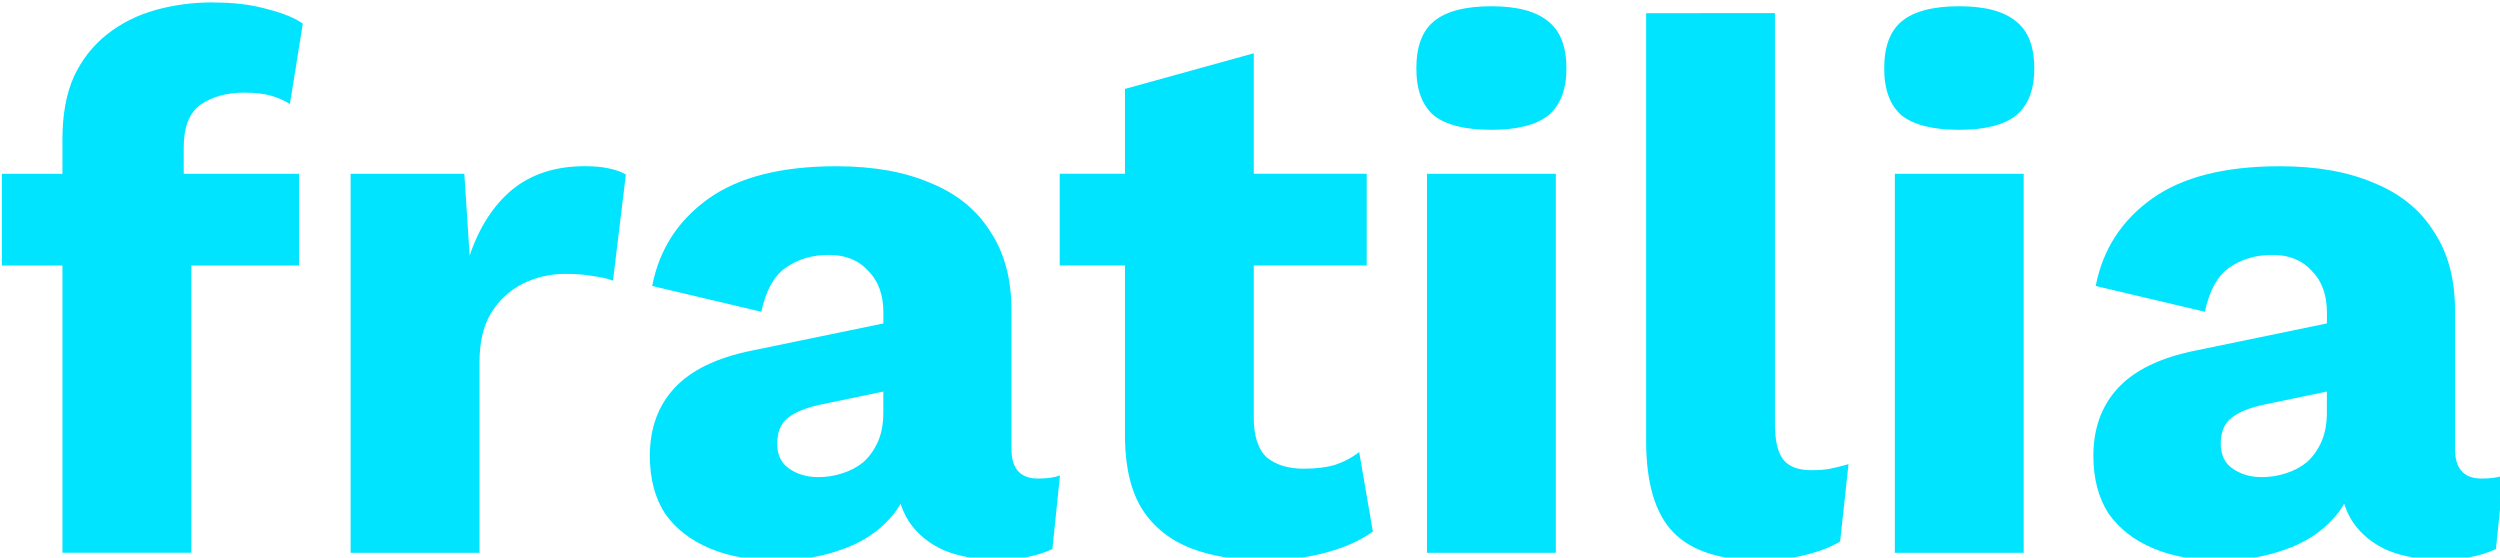 <?xml version="1.0" encoding="UTF-8" standalone="no"?>
<!-- Created with Inkscape (http://www.inkscape.org/) -->

<svg
   xmlns:dc="http://purl.org/dc/elements/1.1/"
   xmlns:cc="http://creativecommons.org/ns#"
   xmlns:rdf="http://www.w3.org/1999/02/22-rdf-syntax-ns#"
   xmlns:svg="http://www.w3.org/2000/svg"
   xmlns="http://www.w3.org/2000/svg"
   xmlns:sodipodi="http://sodipodi.sourceforge.net/DTD/sodipodi-0.dtd"
   xmlns:inkscape="http://www.inkscape.org/namespaces/inkscape"
   width="29.635mm"
   height="6.609mm"
   viewBox="0 0 29.635 6.609"
   version="1.1"
   id="svg8"
   sodipodi:docname="logo.svg"
   inkscape:version="0.92.3 (2405546, 2018-03-11)">
  <defs
     id="defs2" />
  <sodipodi:namedview
     id="base"
     pagecolor="#ffffff"
     bordercolor="#666666"
     borderopacity="1.0"
     inkscape:pageopacity="0.0"
     inkscape:pageshadow="2"
     inkscape:zoom="1.4"
     inkscape:cx="48.472414"
     inkscape:cy="-45.16828"
     inkscape:document-units="mm"
     inkscape:current-layer="layer1"
     showgrid="false"
     inkscape:window-width="1920"
     inkscape:window-height="1007"
     inkscape:window-x="0"
     inkscape:window-y="39"
     inkscape:window-maximized="1" />
  <g
     inkscape:label="Layer 1"
     inkscape:groupmode="layer"
     id="layer1"
     transform="translate(-67.061,-75.972)">
    <g
       aria-label="fratilia"
       style="font-style:normal;font-variant:normal;font-weight:bold;font-stretch:normal;font-size:14.706px;line-height:1.25;font-family:'Work Sans';-inkscape-font-specification:'Work Sans, Bold';font-variant-ligatures:normal;font-variant-caps:normal;font-variant-numeric:normal;font-feature-settings:normal;text-align:start;letter-spacing:0px;word-spacing:0px;writing-mode:lr-tb;text-anchor:start;fill:#00e4ff;fill-opacity:1;stroke:none;stroke-width:0.368"
       id="text817"
       transform="matrix(0.611,0,0,0.611,31.883,30.87)">
      <path
         d="m 61.714,73.865 q 0.603,0 1.059,0.132 0.456,0.118 0.676,0.279 l -0.25,1.559 q -0.162,-0.103 -0.368,-0.162 -0.206,-0.059 -0.515,-0.059 -0.515,0 -0.853,0.235 -0.324,0.235 -0.324,0.824 v 0.956 l 0.147,0.412 v 6.5 h -2.5 v -8.03 q 0,-0.706 0.221,-1.206 0.235,-0.5 0.647,-0.824 0.412,-0.324 0.941,-0.471 0.529,-0.147 1.118,-0.147 z m 1.662,3.324 v 1.779 h -5.765 v -1.779 z"
         style="font-style:normal;font-variant:normal;font-weight:bold;font-stretch:normal;font-size:14.706px;font-family:'Work Sans';-inkscape-font-specification:'Work Sans, Bold';font-variant-ligatures:normal;font-variant-caps:normal;font-variant-numeric:normal;font-feature-settings:normal;text-align:start;writing-mode:lr-tb;text-anchor:start;fill:#00e4ff;fill-opacity:1;stroke-width:0.368"
         id="path819"
         inkscape:connector-curvature="0" />
      <path
         d="M 64.377,84.542 V 77.188 H 66.583 l 0.103,1.588 q 0.279,-0.824 0.824,-1.279 0.559,-0.456 1.412,-0.456 0.279,0 0.471,0.044 0.206,0.044 0.324,0.118 l -0.25,2.059 q -0.147,-0.059 -0.382,-0.088 -0.221,-0.044 -0.544,-0.044 -0.441,0 -0.824,0.191 -0.382,0.191 -0.618,0.574 -0.221,0.368 -0.221,0.941 v 3.706 z"
         style="font-style:normal;font-variant:normal;font-weight:bold;font-stretch:normal;font-size:14.706px;font-family:'Work Sans';-inkscape-font-specification:'Work Sans, Bold';font-variant-ligatures:normal;font-variant-caps:normal;font-variant-numeric:normal;font-feature-settings:normal;text-align:start;writing-mode:lr-tb;text-anchor:start;fill:#00e4ff;fill-opacity:1;stroke-width:0.368"
         id="path821"
         inkscape:connector-curvature="0" />
      <path
         d="m 74.713,79.88 q 0,-0.515 -0.294,-0.809 -0.279,-0.309 -0.765,-0.309 -0.485,0 -0.838,0.25 -0.338,0.235 -0.471,0.853 l -2.118,-0.5 q 0.206,-1.059 1.088,-1.691 0.882,-0.632 2.485,-0.632 1.074,0 1.824,0.324 0.765,0.309 1.162,0.941 0.412,0.618 0.412,1.529 v 2.691 q 0,0.574 0.515,0.574 0.265,0 0.426,-0.059 l -0.147,1.427 q -0.441,0.206 -1.074,0.206 -0.574,0 -1.015,-0.176 -0.441,-0.191 -0.691,-0.559 -0.25,-0.382 -0.25,-0.956 v -0.088 l 0.279,-0.103 q 0,0.632 -0.382,1.059 -0.368,0.426 -0.971,0.632 -0.588,0.206 -1.235,0.206 -0.75,0 -1.309,-0.235 -0.559,-0.235 -0.868,-0.676 -0.294,-0.456 -0.294,-1.118 0,-0.794 0.471,-1.309 0.485,-0.529 1.515,-0.735 l 2.78,-0.574 -0.015,1.324 -1.412,0.294 q -0.441,0.088 -0.662,0.265 -0.206,0.162 -0.206,0.5 0,0.324 0.235,0.485 0.235,0.162 0.559,0.162 0.25,0 0.471,-0.074 0.235,-0.074 0.412,-0.221 0.176,-0.162 0.279,-0.397 0.103,-0.235 0.103,-0.559 z"
         style="font-style:normal;font-variant:normal;font-weight:bold;font-stretch:normal;font-size:14.706px;font-family:'Work Sans';-inkscape-font-specification:'Work Sans, Bold';font-variant-ligatures:normal;font-variant-caps:normal;font-variant-numeric:normal;font-feature-settings:normal;text-align:start;writing-mode:lr-tb;text-anchor:start;fill:#00e4ff;fill-opacity:1;stroke-width:0.368"
         id="path823"
         inkscape:connector-curvature="0" />
      <path
         d="m 81.899,74.85 v 7.074 q 0,0.529 0.25,0.765 0.265,0.221 0.721,0.221 0.353,0 0.603,-0.074 0.265,-0.088 0.471,-0.25 l 0.265,1.544 q -0.368,0.265 -0.927,0.412 -0.559,0.147 -1.147,0.147 -0.838,0 -1.456,-0.235 -0.603,-0.235 -0.941,-0.75 -0.324,-0.515 -0.338,-1.368 v -6.794 z m 2.191,2.338 v 1.779 h -5.956 v -1.779 z"
         style="font-style:normal;font-variant:normal;font-weight:bold;font-stretch:normal;font-size:14.706px;font-family:'Work Sans';-inkscape-font-specification:'Work Sans, Bold';font-variant-ligatures:normal;font-variant-caps:normal;font-variant-numeric:normal;font-feature-settings:normal;text-align:start;writing-mode:lr-tb;text-anchor:start;fill:#00e4ff;fill-opacity:1;stroke-width:0.368"
         id="path825"
         inkscape:connector-curvature="0" />
      <path
         d="m 86.509,76.335 q -0.765,0 -1.118,-0.279 -0.338,-0.294 -0.338,-0.912 0,-0.632 0.338,-0.912 0.353,-0.294 1.118,-0.294 0.75,0 1.103,0.294 0.353,0.279 0.353,0.912 0,0.618 -0.353,0.912 -0.353,0.279 -1.103,0.279 z m 1.25,0.853 v 7.353 h -2.5 v -7.353 z"
         style="font-style:normal;font-variant:normal;font-weight:bold;font-stretch:normal;font-size:14.706px;font-family:'Work Sans';-inkscape-font-specification:'Work Sans, Bold';font-variant-ligatures:normal;font-variant-caps:normal;font-variant-numeric:normal;font-feature-settings:normal;text-align:start;writing-mode:lr-tb;text-anchor:start;fill:#00e4ff;fill-opacity:1;stroke-width:0.368"
         id="path827"
         inkscape:connector-curvature="0" />
      <path
         d="m 92.01,74.071 v 7.971 q 0,0.485 0.162,0.691 0.162,0.206 0.544,0.206 0.221,0 0.368,-0.029 0.147,-0.029 0.353,-0.088 l -0.162,1.5 q -0.265,0.162 -0.691,0.265 -0.426,0.103 -0.838,0.103 -1.177,0 -1.706,-0.544 -0.529,-0.544 -0.529,-1.779 v -8.294 z"
         style="font-style:normal;font-variant:normal;font-weight:bold;font-stretch:normal;font-size:14.706px;font-family:'Work Sans';-inkscape-font-specification:'Work Sans, Bold';font-variant-ligatures:normal;font-variant-caps:normal;font-variant-numeric:normal;font-feature-settings:normal;text-align:start;writing-mode:lr-tb;text-anchor:start;fill:#00e4ff;fill-opacity:1;stroke-width:0.368"
         id="path829"
         inkscape:connector-curvature="0" />
      <path
         d="m 95.586,76.335 q -0.765,0 -1.118,-0.279 -0.338,-0.294 -0.338,-0.912 0,-0.632 0.338,-0.912 0.353,-0.294 1.118,-0.294 0.75,0 1.103,0.294 0.353,0.279 0.353,0.912 0,0.618 -0.353,0.912 -0.353,0.279 -1.103,0.279 z m 1.25,0.853 v 7.353 h -2.5 v -7.353 z"
         style="font-style:normal;font-variant:normal;font-weight:bold;font-stretch:normal;font-size:14.706px;font-family:'Work Sans';-inkscape-font-specification:'Work Sans, Bold';font-variant-ligatures:normal;font-variant-caps:normal;font-variant-numeric:normal;font-feature-settings:normal;text-align:start;writing-mode:lr-tb;text-anchor:start;fill:#00e4ff;fill-opacity:1;stroke-width:0.368"
         id="path831"
         inkscape:connector-curvature="0" />
      <path
         d="m 102.719,79.88 q 0,-0.515 -0.294,-0.809 -0.279,-0.309 -0.765,-0.309 -0.485,0 -0.838,0.25 -0.338,0.235 -0.471,0.853 l -2.118,-0.5 q 0.206,-1.059 1.088,-1.691 0.882,-0.632 2.485,-0.632 1.074,0 1.824,0.324 0.765,0.309 1.162,0.941 0.412,0.618 0.412,1.529 v 2.691 q 0,0.574 0.515,0.574 0.265,0 0.426,-0.059 l -0.147,1.427 q -0.441,0.206 -1.074,0.206 -0.574,0 -1.015,-0.176 -0.441,-0.191 -0.691,-0.559 -0.25,-0.382 -0.25,-0.956 v -0.088 l 0.279,-0.103 q 0,0.632 -0.382,1.059 -0.368,0.426 -0.971,0.632 -0.588,0.206 -1.235,0.206 -0.75,0 -1.309,-0.235 -0.559,-0.235 -0.868,-0.676 -0.294,-0.456 -0.294,-1.118 0,-0.794 0.471,-1.309 0.485,-0.529 1.515,-0.735 l 2.78,-0.574 -0.015,1.324 -1.412,0.294 q -0.441,0.088 -0.662,0.265 -0.206,0.162 -0.206,0.5 0,0.324 0.235,0.485 0.235,0.162 0.559,0.162 0.25,0 0.471,-0.074 0.235,-0.074 0.412,-0.221 0.176,-0.162 0.279,-0.397 0.103,-0.235 0.103,-0.559 z"
         style="font-style:normal;font-variant:normal;font-weight:bold;font-stretch:normal;font-size:14.706px;font-family:'Work Sans';-inkscape-font-specification:'Work Sans, Bold';font-variant-ligatures:normal;font-variant-caps:normal;font-variant-numeric:normal;font-feature-settings:normal;text-align:start;writing-mode:lr-tb;text-anchor:start;fill:#00e4ff;fill-opacity:1;stroke-width:0.368"
         id="path833"
         inkscape:connector-curvature="0" />
    </g>
  </g>
</svg>
